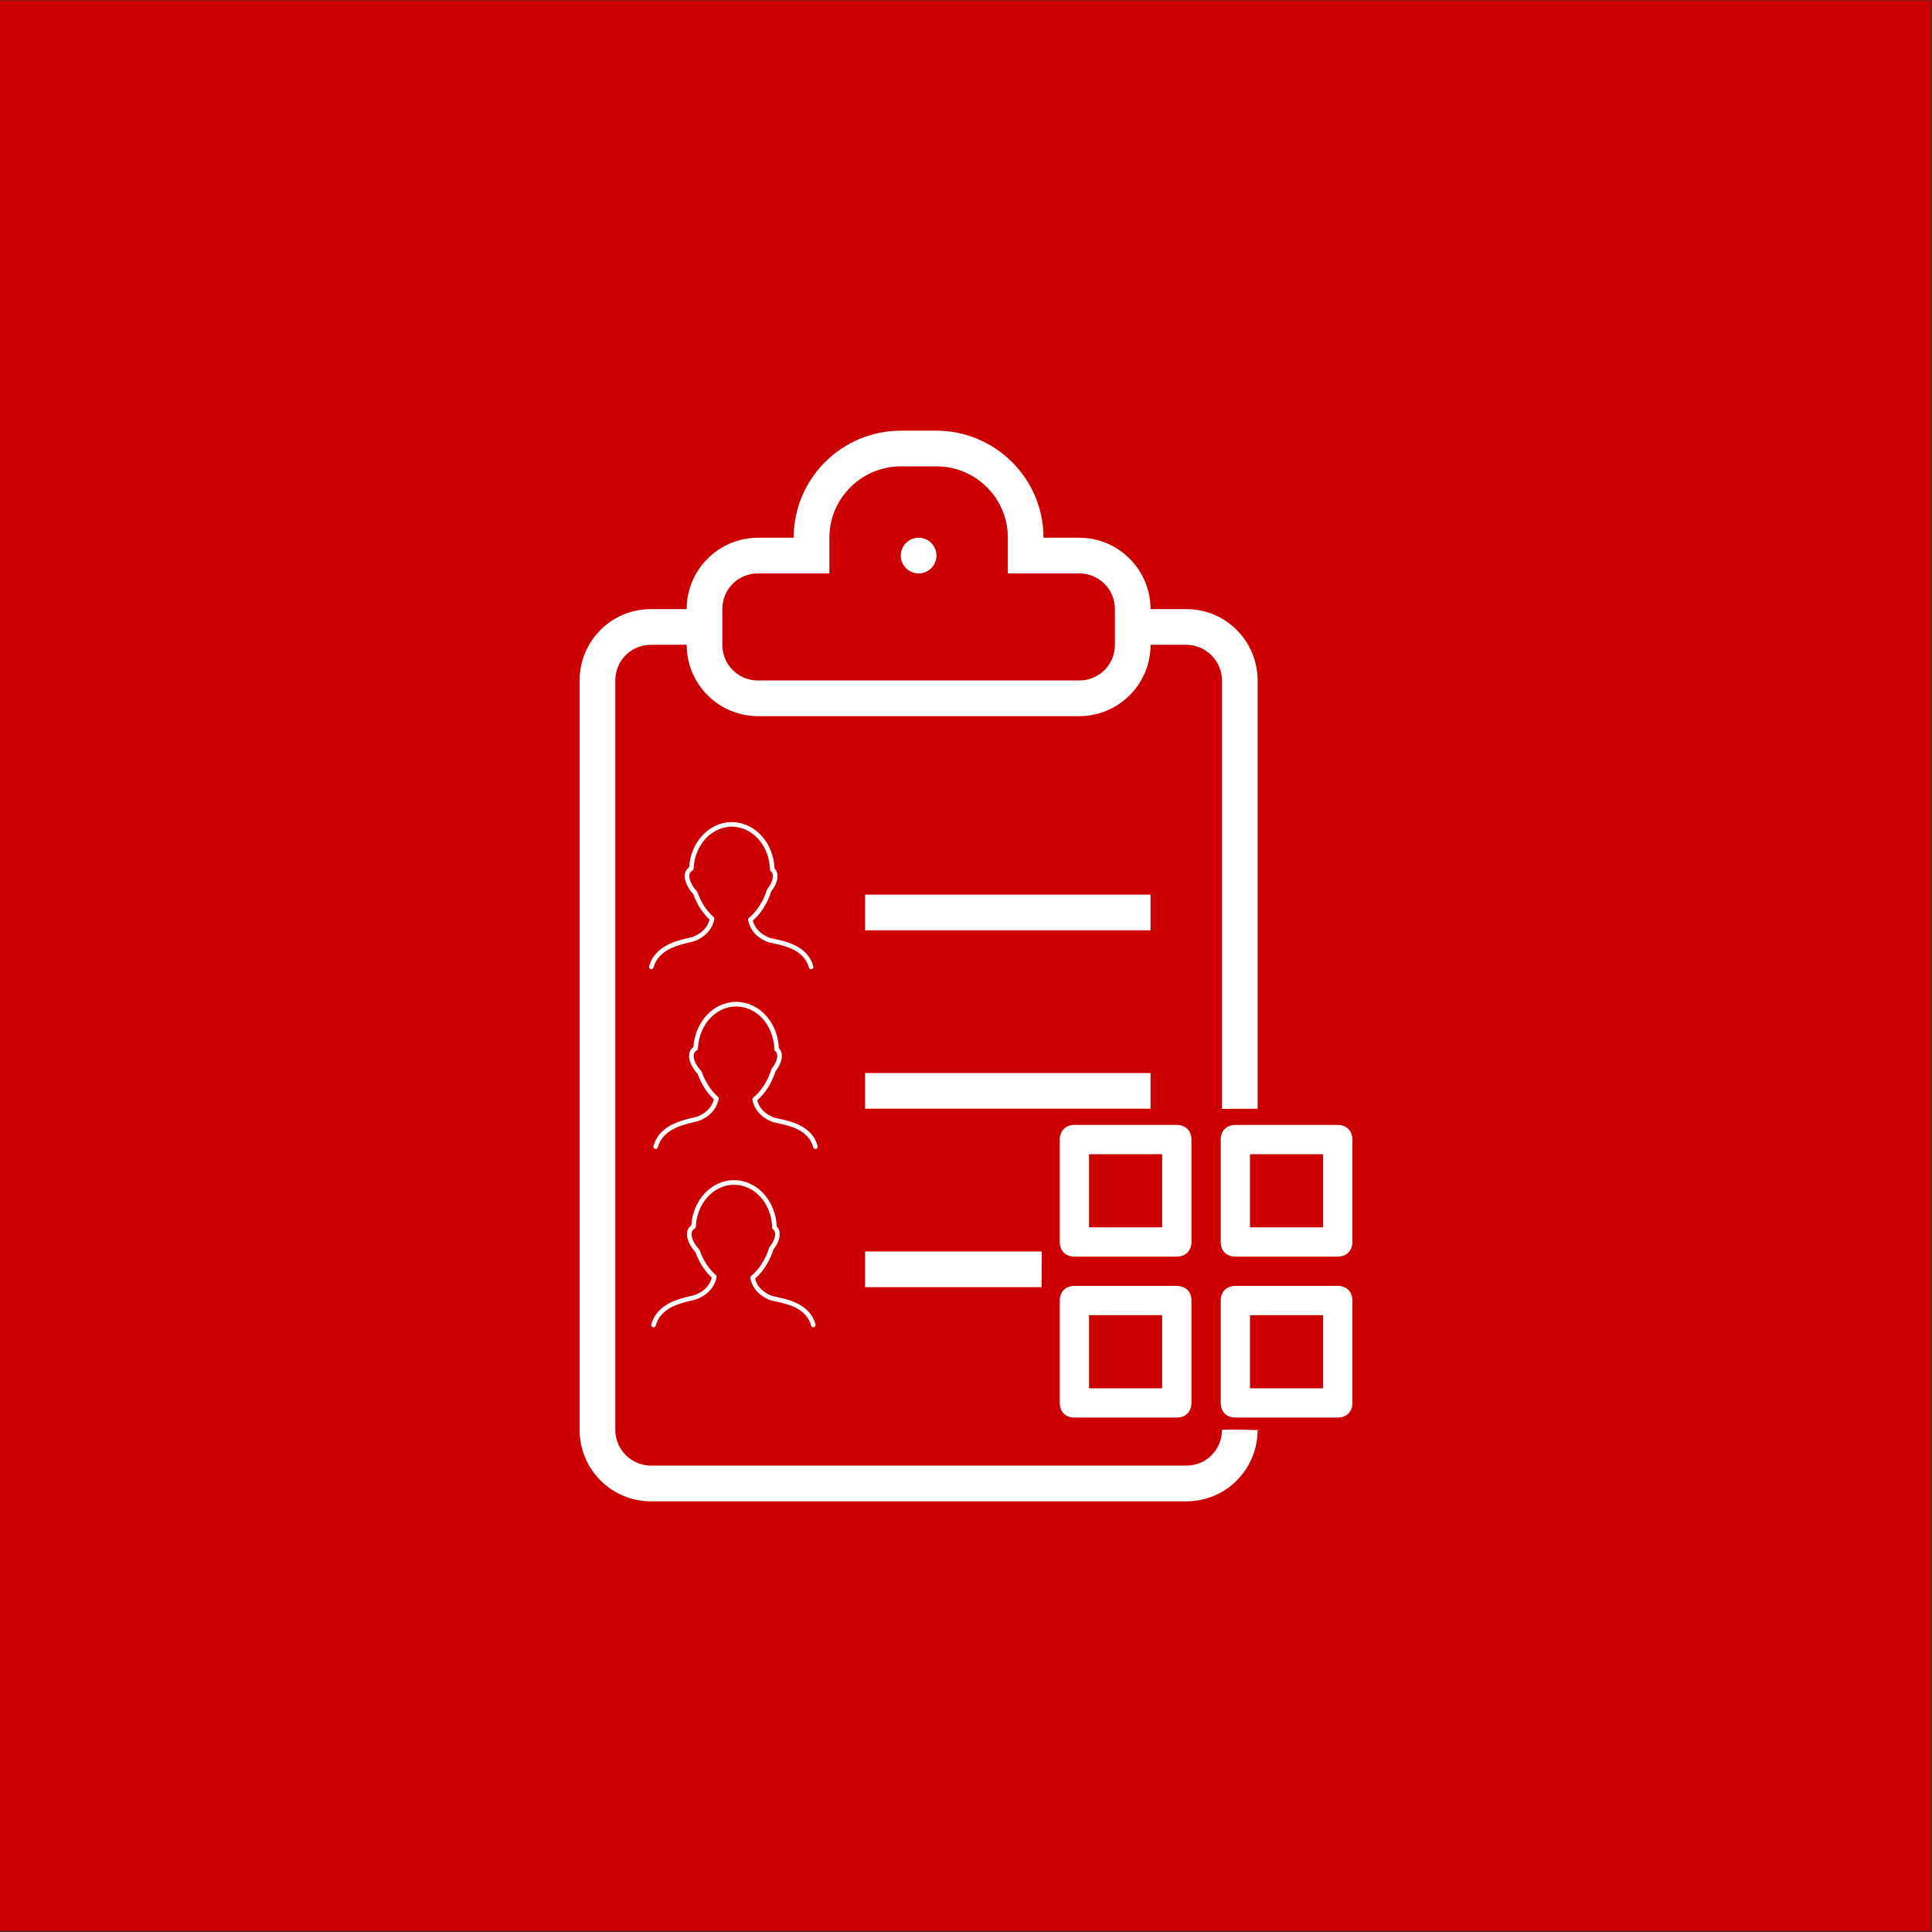 <?xml version="1.0" encoding="UTF-8" standalone="no"?><!DOCTYPE svg PUBLIC "-//W3C//DTD SVG 1.1//EN" "http://www.w3.org/Graphics/SVG/1.1/DTD/svg11.dtd"><svg width="100%" height="100%" viewBox="0 0 300 300" version="1.1" xmlns="http://www.w3.org/2000/svg" xmlns:xlink="http://www.w3.org/1999/xlink" xml:space="preserve" style="fill-rule:evenodd;clip-rule:evenodd;stroke-linejoin:round;stroke-miterlimit:1.414;"><rect x="0" y="0" width="300" height="300" fill="#333333" stroke="none"/><rect x="-0.185" y="0.058" width="300.02" height="299.777" style="fill:#c00;"/><g><g><path d="M128.791,89.04l0,-5.553c0,-6.096 4.977,-11.072 11.111,-11.072l5.486,0c6.157,0 11.111,4.959 11.111,11.072l0,5.553l11.106,0c3.053,0 5.519,2.477 5.519,5.536l0,5.552c0,3.081 -2.471,5.536 -5.519,5.536l-49.925,0c-3.053,0 -5.519,-2.477 -5.519,-5.536l0,-5.552c0,-3.082 2.471,-5.536 5.519,-5.536l11.111,0Zm-5.541,-5.542l-5.525,0c-6.118,0 -11.084,4.938 -11.1,11.083l-5.558,0c-6.113,0 -11.067,4.932 -11.067,11.106l0,116.334c0,6.135 4.938,11.106 11.067,11.106l83.151,0c6.113,0 11.067,-4.932 11.067,-11.106l0,-0.401l0,-48.73l0,-0.725l0,-66.478c0,-6.135 -4.938,-11.106 -11.067,-11.106l-5.558,0c-0.016,-6.123 -4.96,-11.083 -11.1,-11.083l-5.525,0c-0.005,-9.182 -7.481,-16.625 -16.674,-16.625l-5.442,0c-9.205,0 -16.669,7.415 -16.675,16.625l0.006,0Zm55.416,16.625l5.541,0c3.02,0 5.542,2.488 5.542,5.558l0,66.512l5.536,-0.028l0,49.856c1.79,0.16 -3.746,-0.14 -5.536,0c0,3.126 -2.483,5.559 -5.542,5.559l-83.124,0c-3.02,0 -5.541,-2.488 -5.541,-5.559l0,-116.34c0,-3.125 2.482,-5.558 5.541,-5.558l5.542,0c0.016,6.123 4.96,11.083 11.1,11.083l49.841,0c6.118,0 11.083,-4.938 11.1,-11.083Zm-36.021,-11.083c1.53,0 2.771,-1.242 2.771,-2.771c0,-1.53 -1.241,-2.771 -2.771,-2.771c-1.529,0 -2.771,1.241 -2.771,2.771c0,1.529 1.242,2.771 2.771,2.771Zm-8.312,49.874l0,5.542l44.333,0l0,-5.542l-44.333,0Zm0,27.708l0,5.542l44.333,0l0,-5.542l-44.333,0Zm0,27.708l0,5.542l27.406,0l0.024,-5.542l-27.43,0Z" style="fill:#fff;fill-rule:nonzero;"/><g><path d="M182.735,174.681l-15.904,0c-1.363,0 -2.272,0.908 -2.272,2.272l0,15.904c0,1.363 0.909,2.272 2.272,2.272l15.904,0c1.364,0 2.272,-0.909 2.272,-2.272l0,-15.904c0,-1.364 -0.908,-2.272 -2.272,-2.272Zm-2.272,15.904l-11.36,0l0,-11.36l11.36,0l0,11.36Z" style="fill:#fff;fill-rule:nonzero;"/><path d="M207.728,174.681l-15.904,0c-1.364,0 -2.273,0.908 -2.273,2.272l0,15.904c0,1.363 0.909,2.272 2.273,2.272l15.904,0c1.363,0 2.272,-0.909 2.272,-2.272l0,-15.904c0,-1.364 -0.909,-2.272 -2.272,-2.272Zm-2.272,15.904l-11.36,0l0,-11.36l11.36,0l0,11.36Z" style="fill:#fff;fill-rule:nonzero;"/><path d="M207.728,199.673l-15.904,0c-1.364,0 -2.273,0.909 -2.273,2.272l0,15.905c0,1.363 0.909,2.272 2.273,2.272l15.904,0c1.363,0 2.272,-0.909 2.272,-2.272l0,-15.905c0,-1.363 -0.909,-2.272 -2.272,-2.272Zm-2.272,15.905l-11.36,0l0,-11.361l11.36,0l0,11.361Z" style="fill:#fff;fill-rule:nonzero;"/><path d="M182.735,199.673l-15.904,0c-1.363,0 -2.272,0.909 -2.272,2.272l0,15.905c0,1.363 0.909,2.272 2.272,2.272l15.904,0c1.364,0 2.272,-0.909 2.272,-2.272l0,-15.905c0,-1.363 -0.908,-2.272 -2.272,-2.272Zm-2.272,15.905l-11.36,0l0,-11.361l11.36,0l0,11.361Z" style="fill:#fff;fill-rule:nonzero;"/></g></g><path d="M101.047,150.49c0.191,0.048 0.387,-0.063 0.437,-0.253c0.736,-2.744 3.725,-3.455 5.511,-3.881c0.448,-0.106 0.801,-0.19 1.031,-0.289c2.035,-0.884 2.699,-2.305 2.897,-3.341c0.024,-0.125 -0.021,-0.254 -0.118,-0.338c-1.059,-0.915 -1.953,-2.288 -2.517,-3.868c-0.016,-0.045 -0.041,-0.086 -0.074,-0.122c-0.746,-0.811 -1.175,-1.668 -1.175,-2.352c0,-0.399 0.151,-0.667 0.49,-0.869c0.104,-0.062 0.169,-0.171 0.174,-0.291c0.158,-3.637 2.748,-6.501 5.926,-6.519c0.003,0 0.073,0.005 0.076,0.005c3.193,0.044 5.767,2.969 5.86,6.657c0.002,0.103 0.048,0.198 0.127,0.264c0.223,0.189 0.327,0.429 0.327,0.755c0,0.572 -0.304,1.275 -0.857,1.979c-0.027,0.034 -0.047,0.072 -0.06,0.113c-0.571,1.811 -1.597,3.409 -2.812,4.388c-0.103,0.083 -0.151,0.215 -0.127,0.345c0.198,1.036 0.862,2.456 2.897,3.341c0.24,0.104 0.614,0.185 1.087,0.287c1.769,0.383 4.729,1.025 5.455,3.736c0.043,0.16 0.187,0.265 0.344,0.265c0.031,0 0.061,-0.005 0.093,-0.013c0.191,-0.051 0.303,-0.247 0.253,-0.437c-0.839,-3.133 -4.193,-3.859 -5.993,-4.249c-0.418,-0.091 -0.779,-0.168 -0.954,-0.246c-1.328,-0.577 -2.147,-1.456 -2.436,-2.617c1.233,-1.058 2.265,-2.692 2.855,-4.524c0.626,-0.815 0.97,-1.653 0.97,-2.369c0,-0.478 -0.154,-0.876 -0.46,-1.187c-0.17,-4.002 -3.025,-7.153 -6.569,-7.204l-0.106,-0.001c-3.48,0.018 -6.348,3.087 -6.598,7.019c-0.447,0.328 -0.674,0.789 -0.674,1.374c0,0.844 0.477,1.855 1.314,2.782c0.577,1.587 1.473,2.982 2.539,3.958c-0.288,1.165 -1.107,2.047 -2.438,2.624c-0.172,0.075 -0.515,0.158 -0.912,0.252c-1.814,0.431 -5.19,1.234 -6.036,4.389c-0.05,0.191 0.062,0.386 0.253,0.437l0,0Z" style="fill:#fff;fill-rule:nonzero;"/><path d="M101.723,178.404c0.191,0.048 0.387,-0.062 0.437,-0.252c0.736,-2.745 3.725,-3.456 5.511,-3.881c0.448,-0.107 0.801,-0.191 1.031,-0.29c2.035,-0.883 2.699,-2.304 2.897,-3.341c0.024,-0.125 -0.021,-0.254 -0.118,-0.338c-1.059,-0.915 -1.953,-2.288 -2.517,-3.867c-0.016,-0.045 -0.041,-0.087 -0.074,-0.122c-0.746,-0.812 -1.175,-1.669 -1.175,-2.352c0,-0.4 0.151,-0.667 0.49,-0.869c0.104,-0.063 0.169,-0.172 0.174,-0.292c0.158,-3.637 2.748,-6.501 5.926,-6.519c0.003,0 0.072,0.005 0.076,0.005c3.193,0.044 5.767,2.969 5.86,6.658c0.002,0.102 0.048,0.198 0.127,0.263c0.223,0.189 0.327,0.429 0.327,0.755c0,0.572 -0.304,1.275 -0.857,1.979c-0.027,0.034 -0.047,0.072 -0.06,0.113c-0.571,1.811 -1.597,3.41 -2.812,4.388c-0.103,0.083 -0.151,0.216 -0.127,0.345c0.198,1.036 0.862,2.456 2.897,3.341c0.24,0.104 0.614,0.186 1.087,0.288c1.769,0.382 4.729,1.024 5.455,3.736c0.043,0.159 0.187,0.264 0.344,0.264c0.031,0 0.061,-0.005 0.093,-0.012c0.191,-0.052 0.303,-0.247 0.253,-0.438c-0.839,-3.133 -4.193,-3.859 -5.993,-4.249c-0.418,-0.09 -0.779,-0.168 -0.954,-0.245c-1.328,-0.577 -2.147,-1.456 -2.436,-2.617c1.233,-1.059 2.265,-2.693 2.855,-4.525c0.626,-0.814 0.97,-1.653 0.97,-2.369c0,-0.477 -0.154,-0.876 -0.46,-1.187c-0.17,-4.002 -3.025,-7.153 -6.569,-7.204l-0.106,-0.001c-3.48,0.019 -6.348,3.087 -6.598,7.019c-0.447,0.329 -0.674,0.789 -0.674,1.374c0,0.845 0.477,1.855 1.314,2.782c0.577,1.587 1.473,2.982 2.539,3.958c-0.288,1.165 -1.107,2.047 -2.438,2.625c-0.172,0.075 -0.515,0.157 -0.912,0.251c-1.814,0.431 -5.19,1.235 -6.036,4.389c-0.05,0.191 0.062,0.386 0.253,0.437l0,0Z" style="fill:#fff;fill-rule:nonzero;"/><path d="M101.392,206.089c0.191,0.048 0.387,-0.063 0.437,-0.252c0.735,-2.745 3.724,-3.456 5.511,-3.881c0.448,-0.107 0.801,-0.191 1.031,-0.29c2.035,-0.884 2.698,-2.304 2.897,-3.341c0.024,-0.125 -0.021,-0.254 -0.118,-0.338c-1.06,-0.915 -1.954,-2.288 -2.518,-3.867c-0.015,-0.045 -0.04,-0.087 -0.073,-0.122c-0.746,-0.812 -1.175,-1.669 -1.175,-2.353c0,-0.399 0.151,-0.666 0.49,-0.869c0.104,-0.062 0.169,-0.171 0.174,-0.291c0.157,-3.637 2.748,-6.501 5.925,-6.519c0.004,0 0.073,0.005 0.077,0.005c3.193,0.044 5.767,2.969 5.859,6.658c0.003,0.102 0.049,0.197 0.127,0.263c0.224,0.189 0.328,0.429 0.328,0.755c0,0.572 -0.305,1.275 -0.857,1.979c-0.027,0.034 -0.047,0.072 -0.06,0.113c-0.572,1.811 -1.597,3.41 -2.812,4.388c-0.103,0.083 -0.152,0.216 -0.127,0.345c0.198,1.036 0.861,2.456 2.897,3.341c0.24,0.104 0.614,0.185 1.087,0.288c1.769,0.382 4.728,1.024 5.455,3.736c0.042,0.159 0.187,0.264 0.344,0.264c0.031,0 0.061,-0.005 0.093,-0.012c0.19,-0.052 0.303,-0.247 0.252,-0.438c-0.839,-3.133 -4.192,-3.859 -5.993,-4.249c-0.417,-0.09 -0.778,-0.168 -0.954,-0.245c-1.328,-0.577 -2.146,-1.456 -2.435,-2.617c1.233,-1.059 2.265,-2.693 2.855,-4.525c0.626,-0.814 0.97,-1.653 0.97,-2.369c0,-0.478 -0.154,-0.876 -0.46,-1.187c-0.17,-4.002 -3.025,-7.153 -6.569,-7.204l-0.107,-0.001c-3.479,0.019 -6.347,3.087 -6.597,7.019c-0.447,0.329 -0.674,0.789 -0.674,1.374c0,0.845 0.477,1.855 1.313,2.782c0.578,1.587 1.473,2.982 2.54,3.958c-0.288,1.165 -1.107,2.047 -2.438,2.625c-0.172,0.075 -0.515,0.157 -0.912,0.251c-1.814,0.431 -5.19,1.235 -6.036,4.389c-0.051,0.191 0.062,0.386 0.253,0.437l0,0Z" style="fill:#fff;fill-rule:nonzero;"/></g></svg>